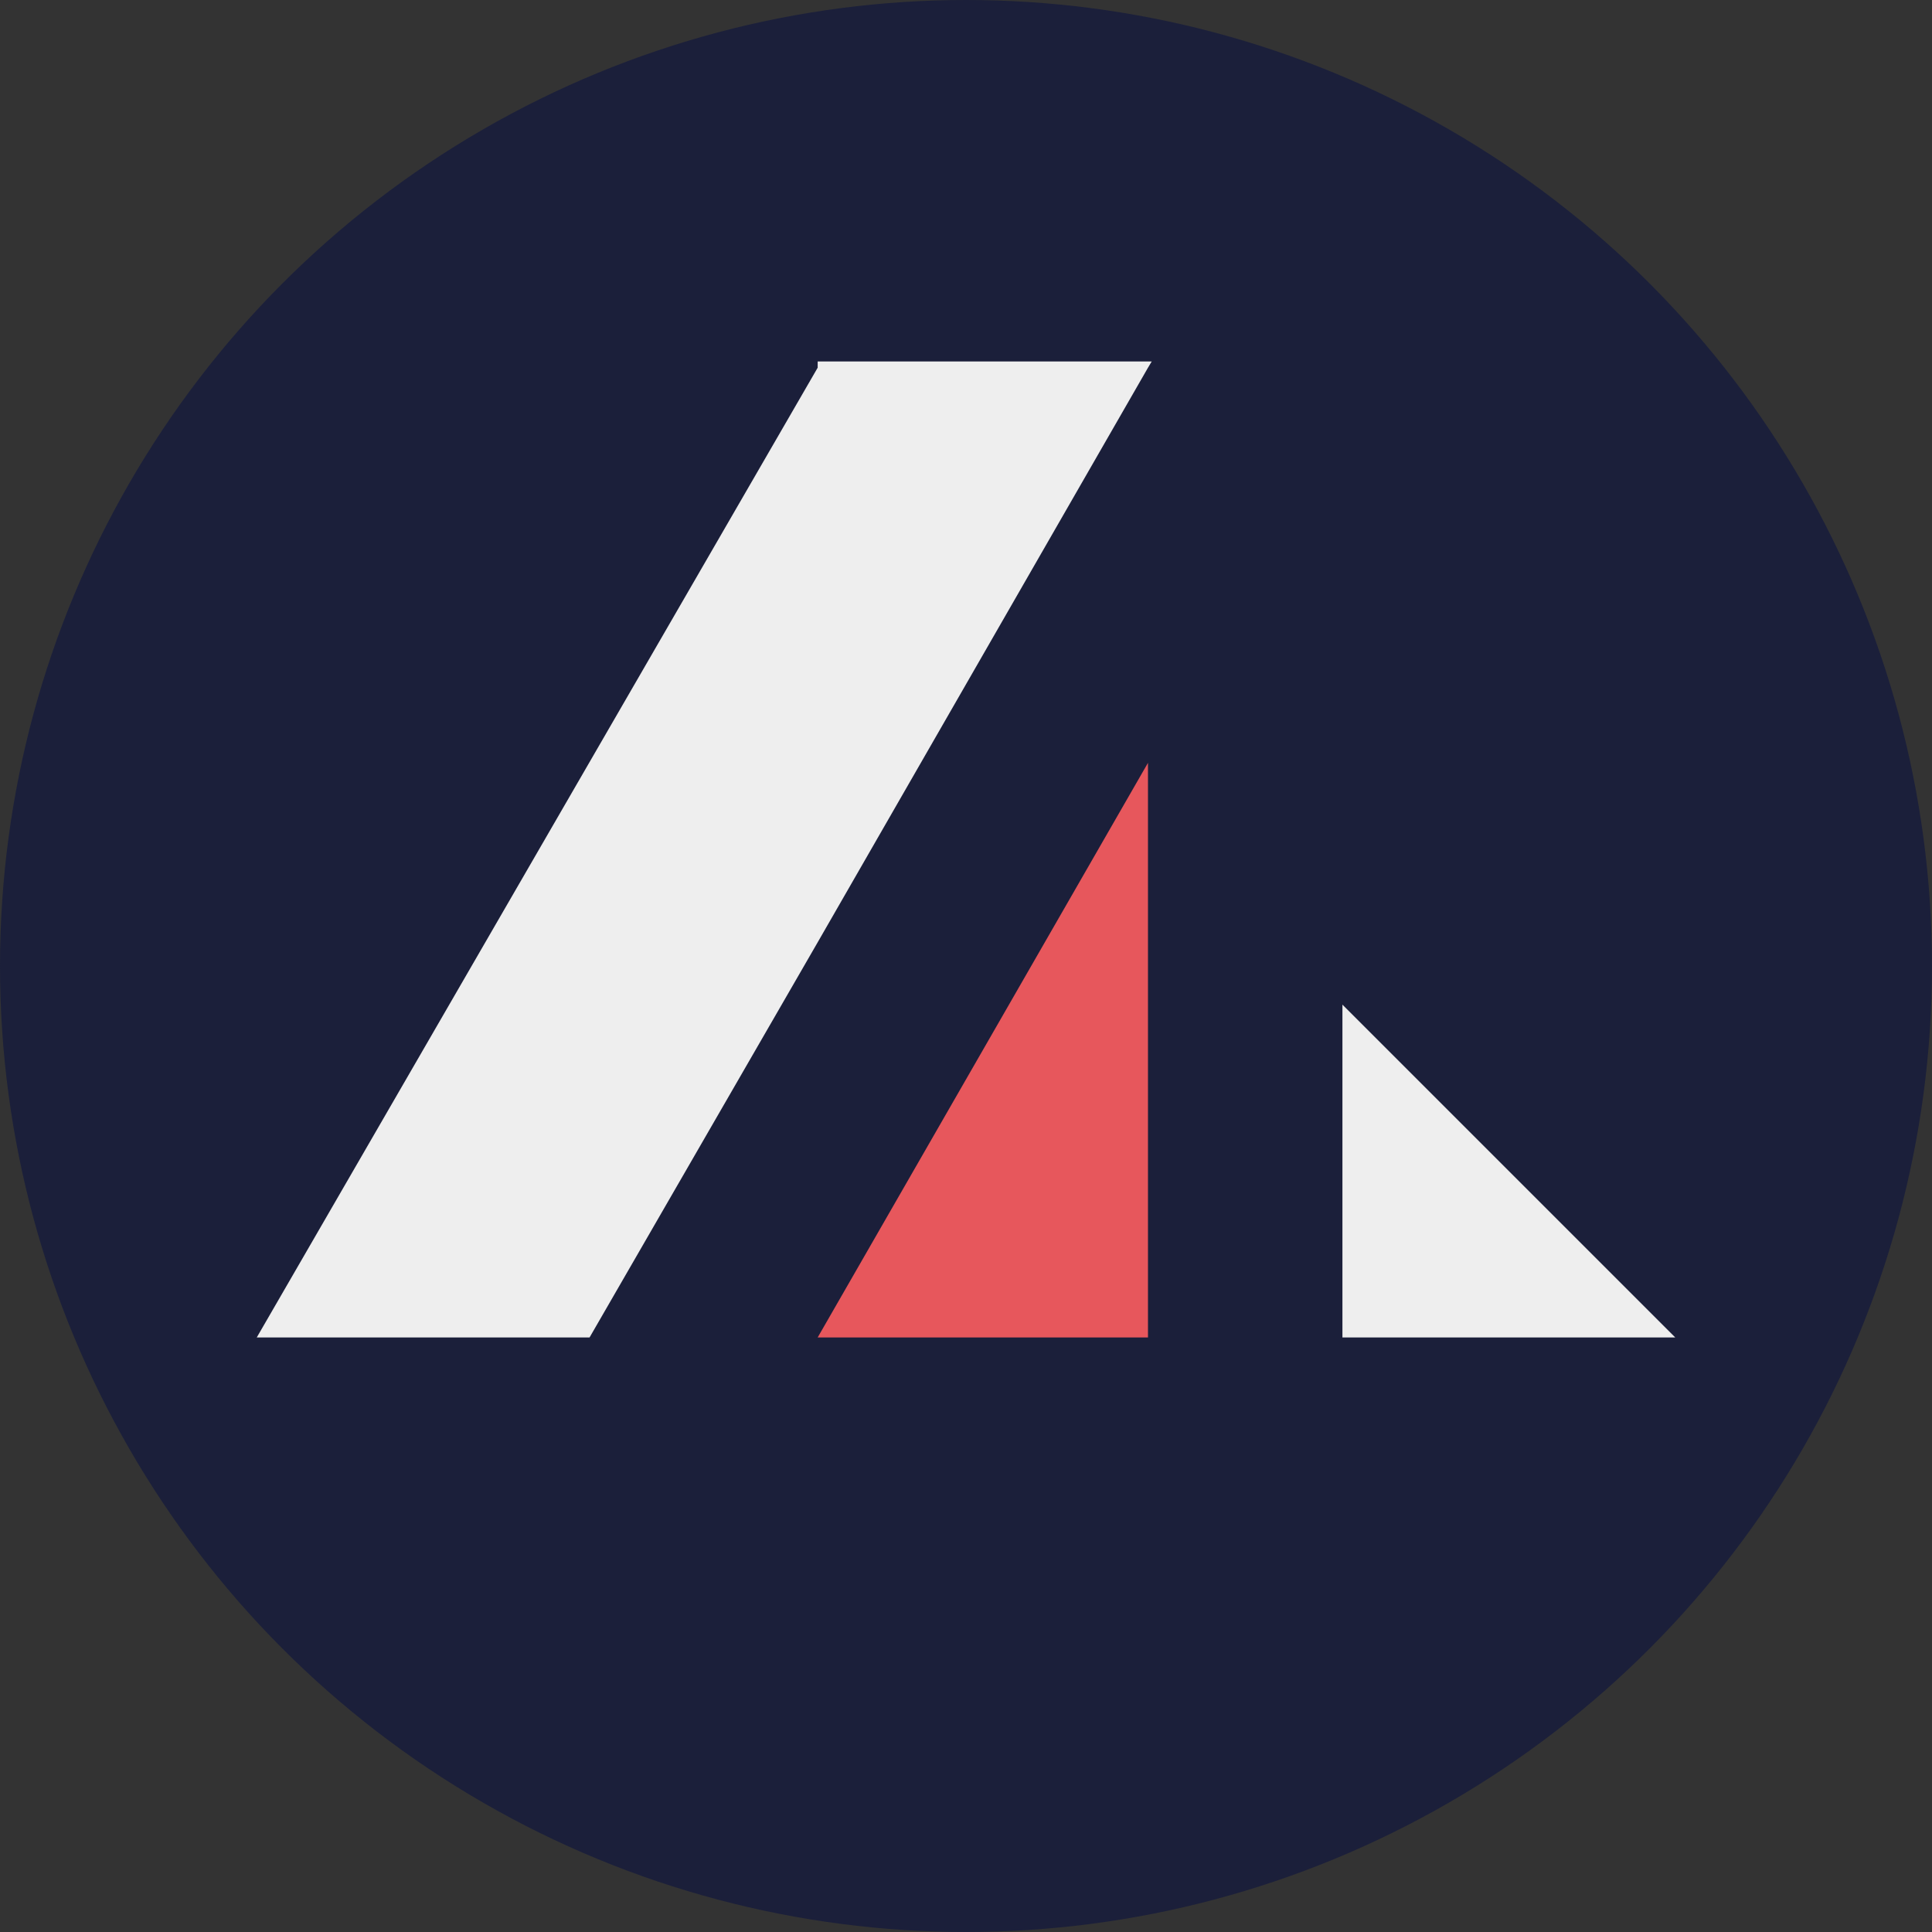<?xml version="1.0" encoding="UTF-8"?>
<svg enable-background="new 0 0 155 155" version="1.1" viewBox="0 0 155 155" xml:space="preserve" xmlns="http://www.w3.org/2000/svg">
<rect x="0" y="0" width="155" height="155" fill="#333333" stroke="none"/>
<style type="text/css">
	.st0{fill:#1B1F3A;}
	.st1{fill:#E7575C;}
	.st2{fill:#EEEEEE;}
</style>
<circle class="st0" cx="77.5" cy="77.5" r="77.5"/>

	<polygon class="st1" points="65.6 107.3 92.1 61.2 92.1 107.3"/>
	<polygon class="st2" points="92.4 29 92.1 29.5 65.6 75.6 47.3 107.3 20.6 107.3 65.6 29.5 65.6 29"/>
	<polyline class="st2" points="107.7 80.6 107.7 107.3 134.4 107.3"/>

</svg>
